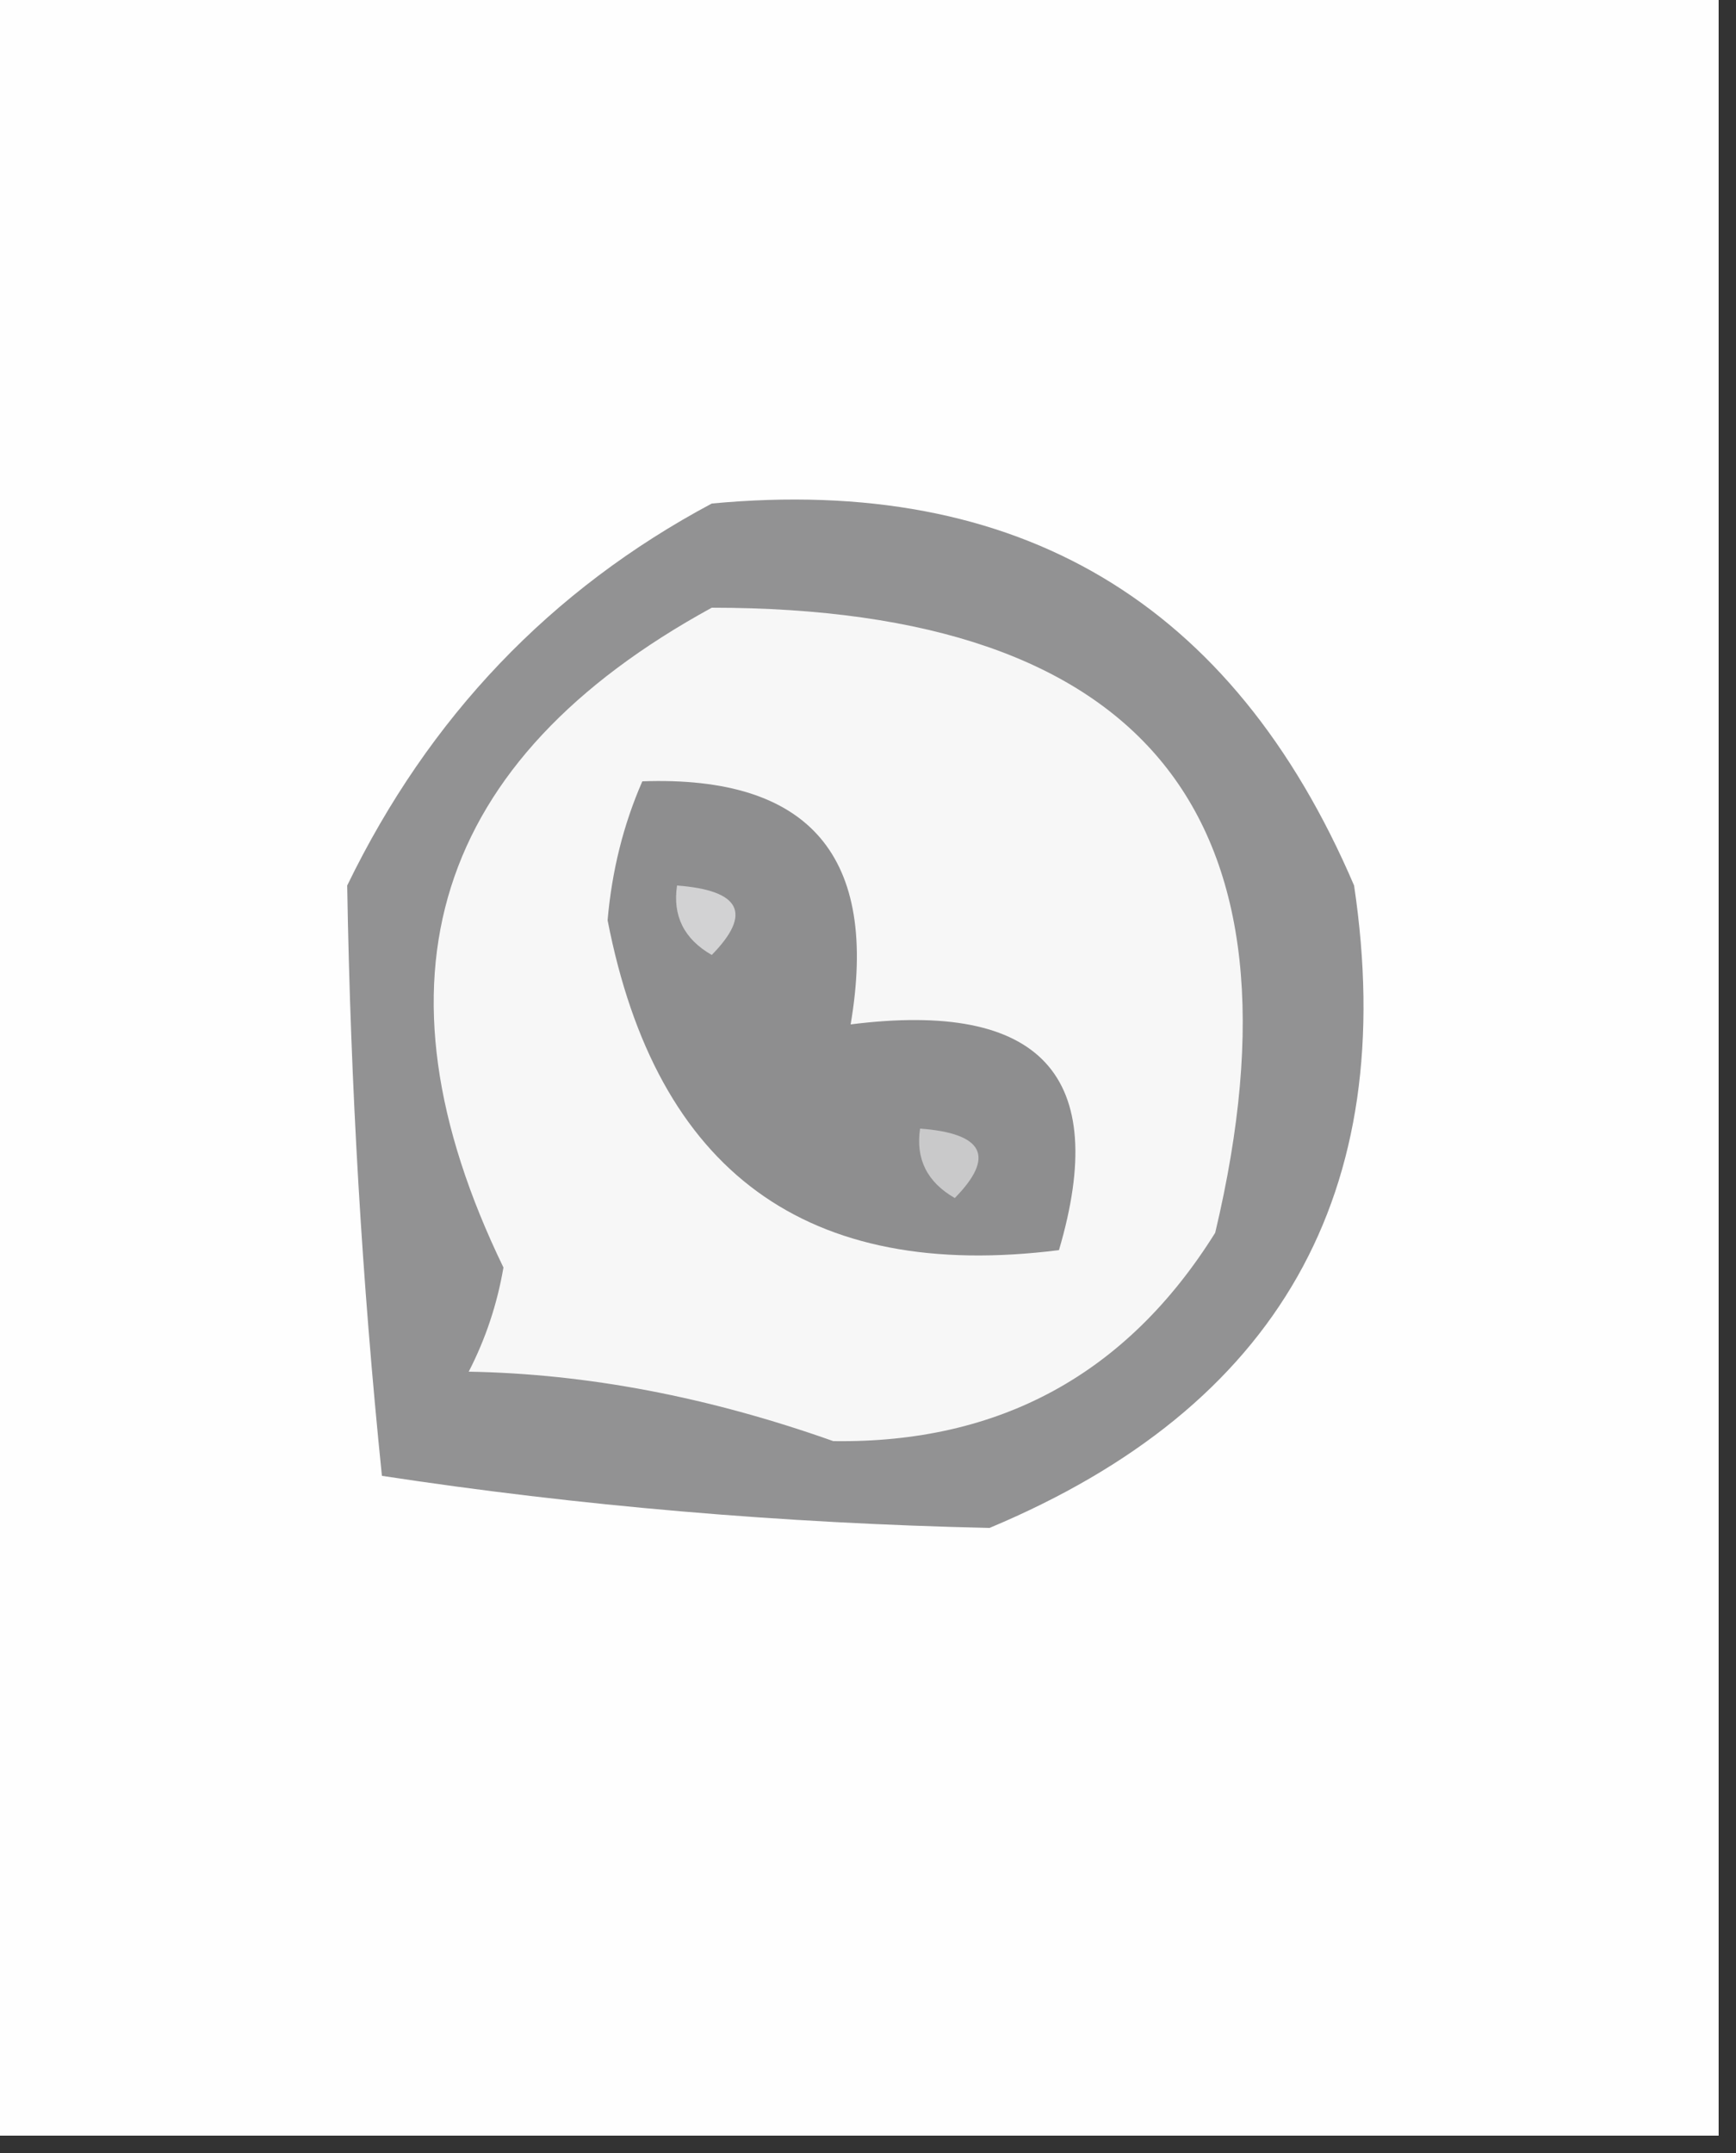 <?xml version="1.0" encoding="UTF-8"?>
<!DOCTYPE svg PUBLIC "-//W3C//DTD SVG 1.1//EN" "http://www.w3.org/Graphics/SVG/1.1/DTD/svg11.dtd">
<svg xmlns="http://www.w3.org/2000/svg" version="1.1" width="50px" height="62px" style="shape-rendering:geometricPrecision; text-rendering:geometricPrecision; image-rendering:optimizeQuality; fill-rule:evenodd; clip-rule:evenodd" xmlns:xlink="http://www.w3.org/1999/xlink">
<rect width="100%" height="100%" fill="#333333" stroke="none"/>
<g><path style="opacity:1" fill="#fefefe" d="M -0.5,-0.5 C 16.167,-0.5 32.833,-0.5 49.5,-0.5C 49.5,20.167 49.5,40.833 49.5,61.5C 32.833,61.5 16.167,61.5 -0.5,61.5C -0.5,40.833 -0.5,20.167 -0.5,-0.5 Z"/></g>
<g><path style="opacity:1" fill="#929293" d="M 20.5,14.5 C 29.34,13.67 35.506,17.337 39,25.5C 40.322,34.351 36.822,40.518 28.5,44C 22.505,43.865 16.671,43.365 11,42.5C 10.43,36.942 10.096,31.276 10,25.5C 12.357,20.645 15.857,16.979 20.5,14.5 Z"/></g>
<g><path style="opacity:1" fill="#f7f7f7" d="M 20.5,17.5 C 33.018,17.505 37.851,23.505 35,35.5C 32.458,39.569 28.791,41.569 24,41.5C 20.409,40.227 16.909,39.56 13.5,39.5C 13.987,38.554 14.32,37.554 14.5,36.5C 10.487,28.219 12.487,21.886 20.5,17.5 Z"/></g>
<g><path style="opacity:1" fill="#8e8e8f" d="M 18.5,22.5 C 23.323,22.327 25.323,24.661 24.5,29.5C 29.983,28.807 31.983,30.974 30.5,36C 23.241,36.915 18.908,33.748 17.5,26.5C 17.623,25.076 17.957,23.742 18.5,22.5 Z"/></g>
<g><path style="opacity:1" fill="#d2d2d3" d="M 19.5,25.5 C 21.337,25.64 21.67,26.306 20.5,27.5C 19.703,27.043 19.369,26.376 19.5,25.5 Z"/></g>
<g><path style="opacity:1" fill="#c9c9ca" d="M 26.5,32.5 C 28.337,32.639 28.67,33.306 27.5,34.5C 26.703,34.043 26.369,33.376 26.5,32.5 Z"/></g>
</svg>
